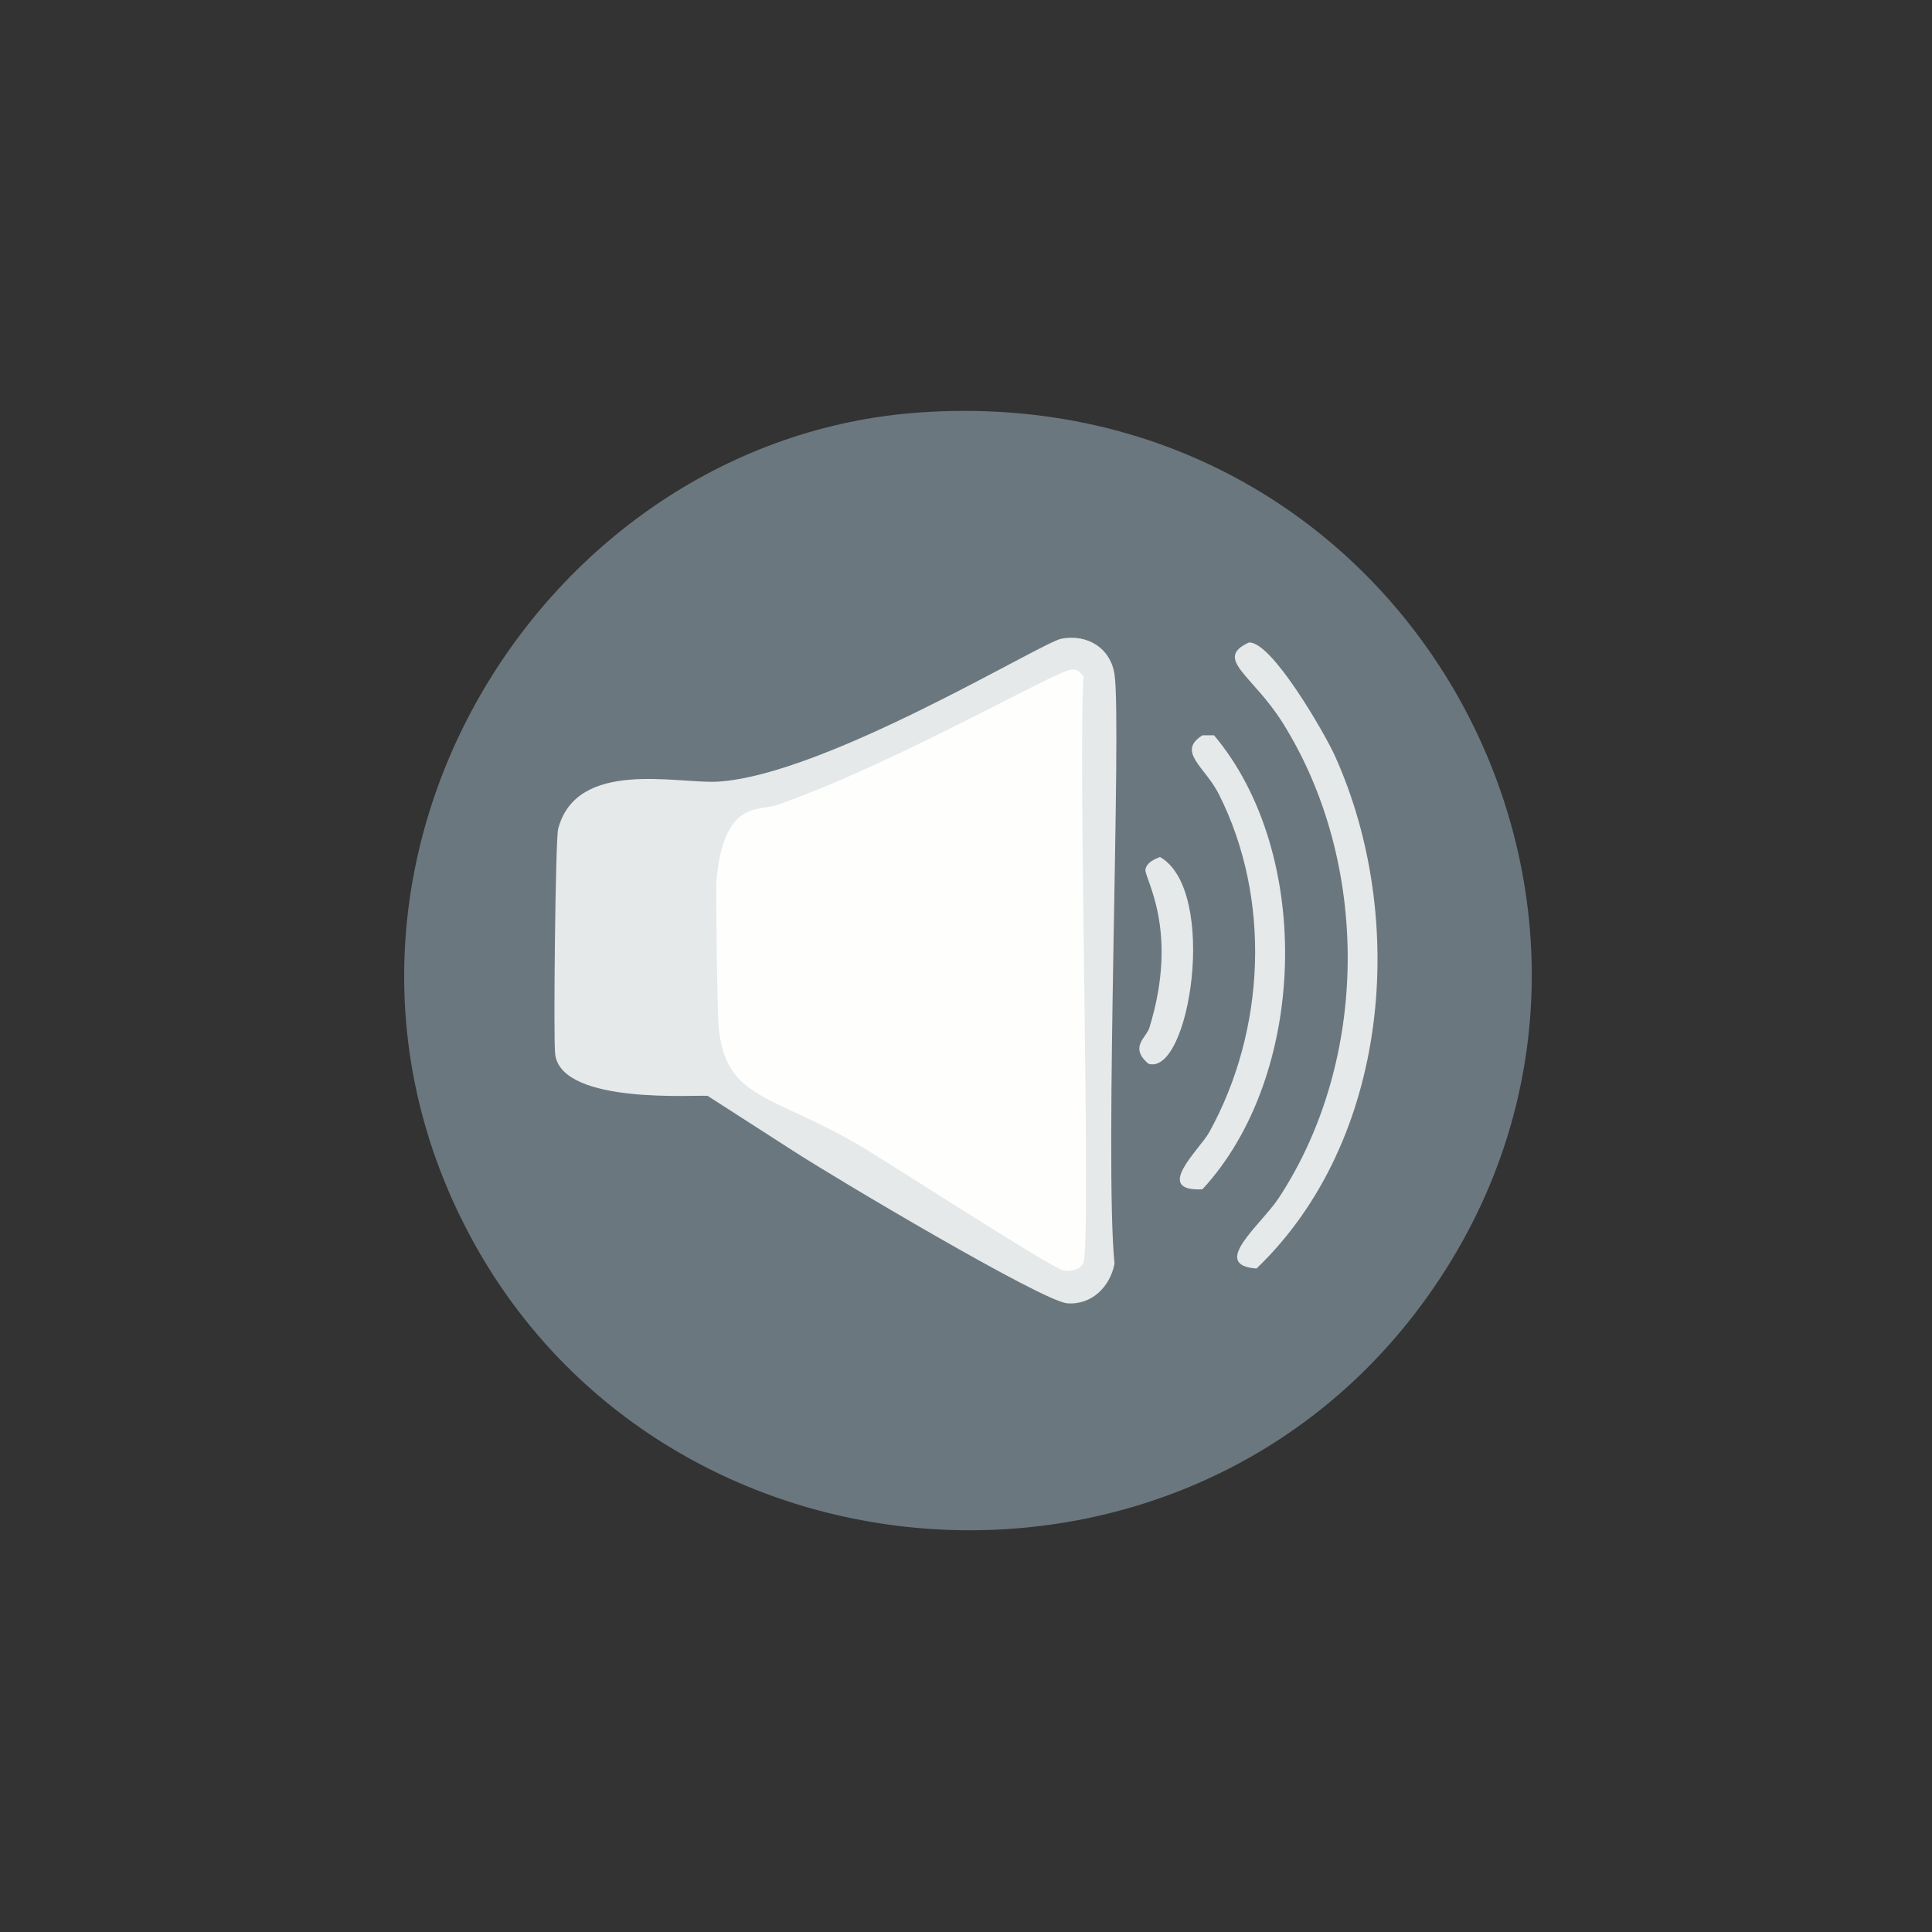 <?xml version="1.0" encoding="utf-8"?>
<!-- Generator: Adobe Illustrator 28.3.0, SVG Export Plug-In . SVG Version: 6.00 Build 0)  -->
<svg version="1.1" id="Layer_1" xmlns="http://www.w3.org/2000/svg" xmlns:xlink="http://www.w3.org/1999/xlink" x="0px" y="0px"
	 viewBox="0 0 500 500" style="enable-background:new 0 0 500 500;" xml:space="preserve"><rect x="0" y="0" width="500" height="500" fill="#333333" stroke="none"/>
<style type="text/css">
	.st0{display:none;}
	.st1{display:inline;fill:#E5E9EA;}
	.st2{display:inline;fill:#BFC3C6;}
	.st3{fill:#6B777E;}
	.st4{fill:#E5E9EA;}
	.st5{display:inline;fill:#EFF0F1;}
	.st6{display:inline;fill:#D8DADD;}
	.st7{fill:#EFF0F1;}
	.st8{fill:#58646C;}
	.st9{display:inline;fill:#ECEDEC;}
	.st10{fill:#ECEDEC;}
	.st11{display:inline;fill:#ECF1F2;}
	.st12{display:inline;fill:#7798A6;}
	.st13{display:inline;fill:#E2E4E2;}
	.st14{display:inline;fill:#B5C0CC;}
	.st15{fill:#FEFEFD;}
</style>
<path class="st3" d="M237.93,106.75c129.59-9.14,203.72,135.29,128.16,233.31C302.16,423,170.5,411.82,121.45,319.44
	C71.31,225.01,139.81,113.67,237.93,106.75z"/>
<g>
	<path class="st4" d="M323.19,166.29c5.88-0.49,19.74,23.7,22.25,29.25c19.09,42.24,14.17,99.76-20.25,132.75
		c-12.24-0.86,1.22-11.35,5.75-18.25c23.55-35.82,23.7-86.81,1-123C324.2,174.69,314.07,170.51,323.19,166.29z"/>
	<path class="st4" d="M311.19,190.29c1.5,0,1.5,0,3,0c25.79,30.65,24.16,88.1-3,117.5c-12.95,0.64-0.72-10.29,1.75-14.75
		c14.57-26.33,16.16-60.43,2.5-87.5C311.83,198.37,304.45,194.59,311.19,190.29z"/>
	<path class="st4" d="M300.19,221.79c15.18,8.57,7.72,56.84-3,53.5c-5-4.33-0.53-6.74,0.25-9.25c7.86-25.4-1.36-38.84-1-41
		C296.75,223.24,298.68,222.39,300.19,221.79z"/>
	<path class="st4" d="M183.15,283.62c-2.48-0.37-37.53,2.42-39.46-10.64c-0.52-3.49,0.07-55.85,0.75-58.44
		c4.79-18.27,30.86-11.66,41.25-12.25c27.72-1.58,83.81-36.03,89-37c6.75-1.26,12.73,2.43,13.75,9.25c1.9,12.65-2.66,126.19,0,152.5
		c-1.16,5.97-5.9,10.75-12.25,10.25c-6.41-0.5-60.5-32.66-71-39.5"/>
	<path class="st15" d="M277.19,173.29c1.86-0.19,2.11,0.62,3.25,1.75c-1.52,19.61,1.99,144.19,0,151.5
		c-0.59,2.16-3.44,2.59-5.25,2.25c-3.06-0.57-45.83-28.34-53-32.5c-23.02-13.37-34.44-11.72-36.25-30.75
		c-0.28-2.99-0.74-35.53-0.5-38c2.01-20.58,10.81-17.52,15.75-19.25C231.86,197.56,273.03,173.71,277.19,173.29z"/>
</g>
</svg>
